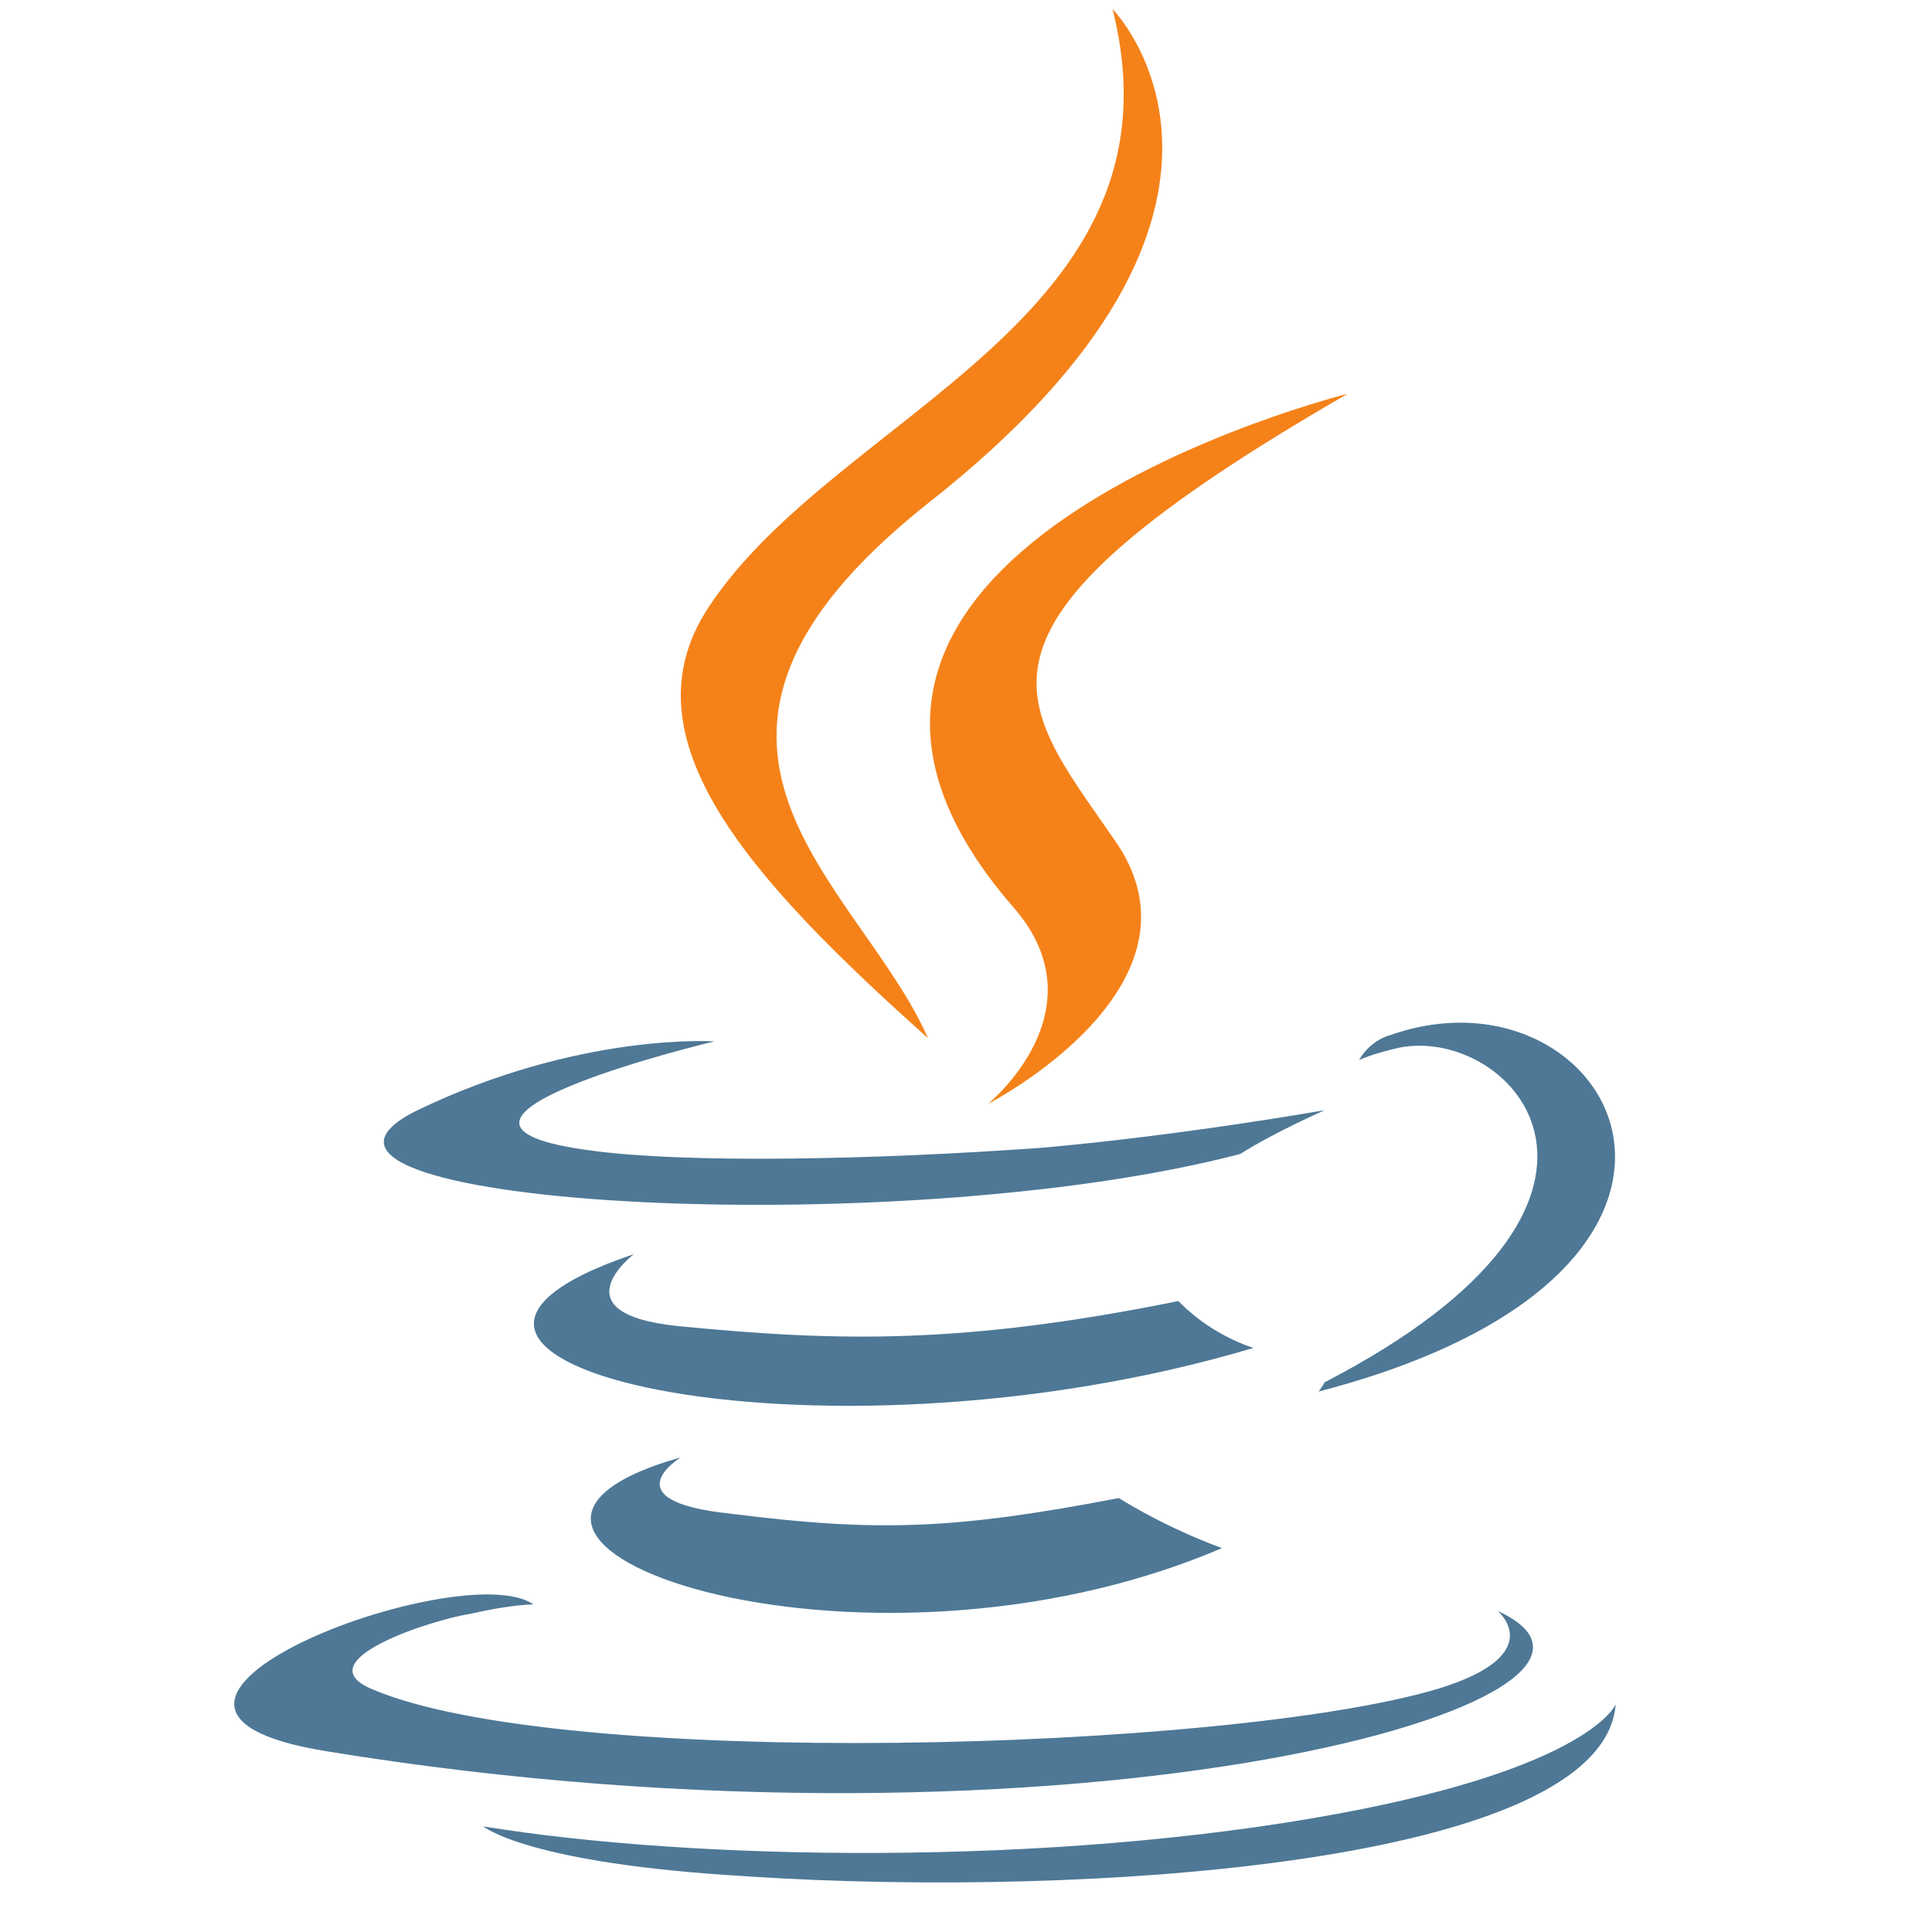 <svg width="33" height="33" viewBox="0 0 33 33" fill="none" xmlns="http://www.w3.org/2000/svg">
<g clip-path="url(#clip0_2071_20454)">
<path d="M11.629 24.893C11.629 24.893 10.399 25.641 12.484 25.855C14.994 26.175 16.331 26.122 19.109 25.588C19.667 25.93 20.258 26.216 20.872 26.443C14.622 29.115 6.712 26.283 11.628 24.893H11.629ZM10.829 21.42C10.829 21.42 9.493 22.435 11.577 22.65C14.302 22.917 16.439 22.97 20.127 22.223C20.485 22.587 20.925 22.861 21.409 23.024C13.875 25.268 5.433 23.238 10.829 21.421V21.42ZM25.576 27.51C25.576 27.51 26.484 28.258 24.561 28.846C20.981 29.916 9.547 30.236 6.341 28.846C5.219 28.366 7.356 27.671 8.041 27.564C8.736 27.404 9.111 27.404 9.111 27.404C7.881 26.549 0.936 29.167 5.585 29.914C18.355 31.998 28.881 29.006 25.568 27.51H25.576ZM12.207 17.786C12.207 17.786 6.383 19.176 10.123 19.656C11.726 19.87 14.878 19.816 17.817 19.603C20.221 19.389 22.627 18.963 22.627 18.963C22.627 18.963 21.772 19.337 21.184 19.711C15.254 21.261 3.872 20.566 7.132 18.963C9.91 17.627 12.208 17.788 12.208 17.788L12.207 17.786ZM22.627 23.61C28.611 20.51 25.833 17.52 23.909 17.893C23.429 18 23.214 18.107 23.214 18.107C23.214 18.107 23.374 17.787 23.748 17.68C27.542 16.344 30.534 21.687 22.518 23.77C22.518 23.77 22.571 23.717 22.625 23.61H22.627ZM12.797 32.052C18.567 32.426 27.384 31.838 27.597 29.112C27.597 29.112 27.17 30.182 22.842 30.982C17.926 31.89 11.835 31.782 8.255 31.196C8.255 31.196 9.003 31.836 12.797 32.051V32.052Z" fill="#4E7896"/>
<path d="M19.003 0.154C19.003 0.154 22.316 3.52 15.851 8.596C10.668 12.71 14.676 15.061 15.851 17.733C12.805 15.008 10.615 12.603 12.111 10.36C14.301 7.046 20.339 5.453 19.003 0.154ZM17.303 15.489C18.853 17.252 16.876 18.855 16.876 18.855C16.876 18.855 20.83 16.825 19.013 14.313C17.357 11.909 16.073 10.733 23.02 6.726C23.02 6.726 12.067 9.451 17.303 15.489Z" fill="#F58219"/>
</g>
<defs>
<clipPath id="clip0_2071_20454">
<rect width="32" height="32" fill="white" transform="translate(0.007 0.153)"/>
</clipPath>
</defs>
</svg>
